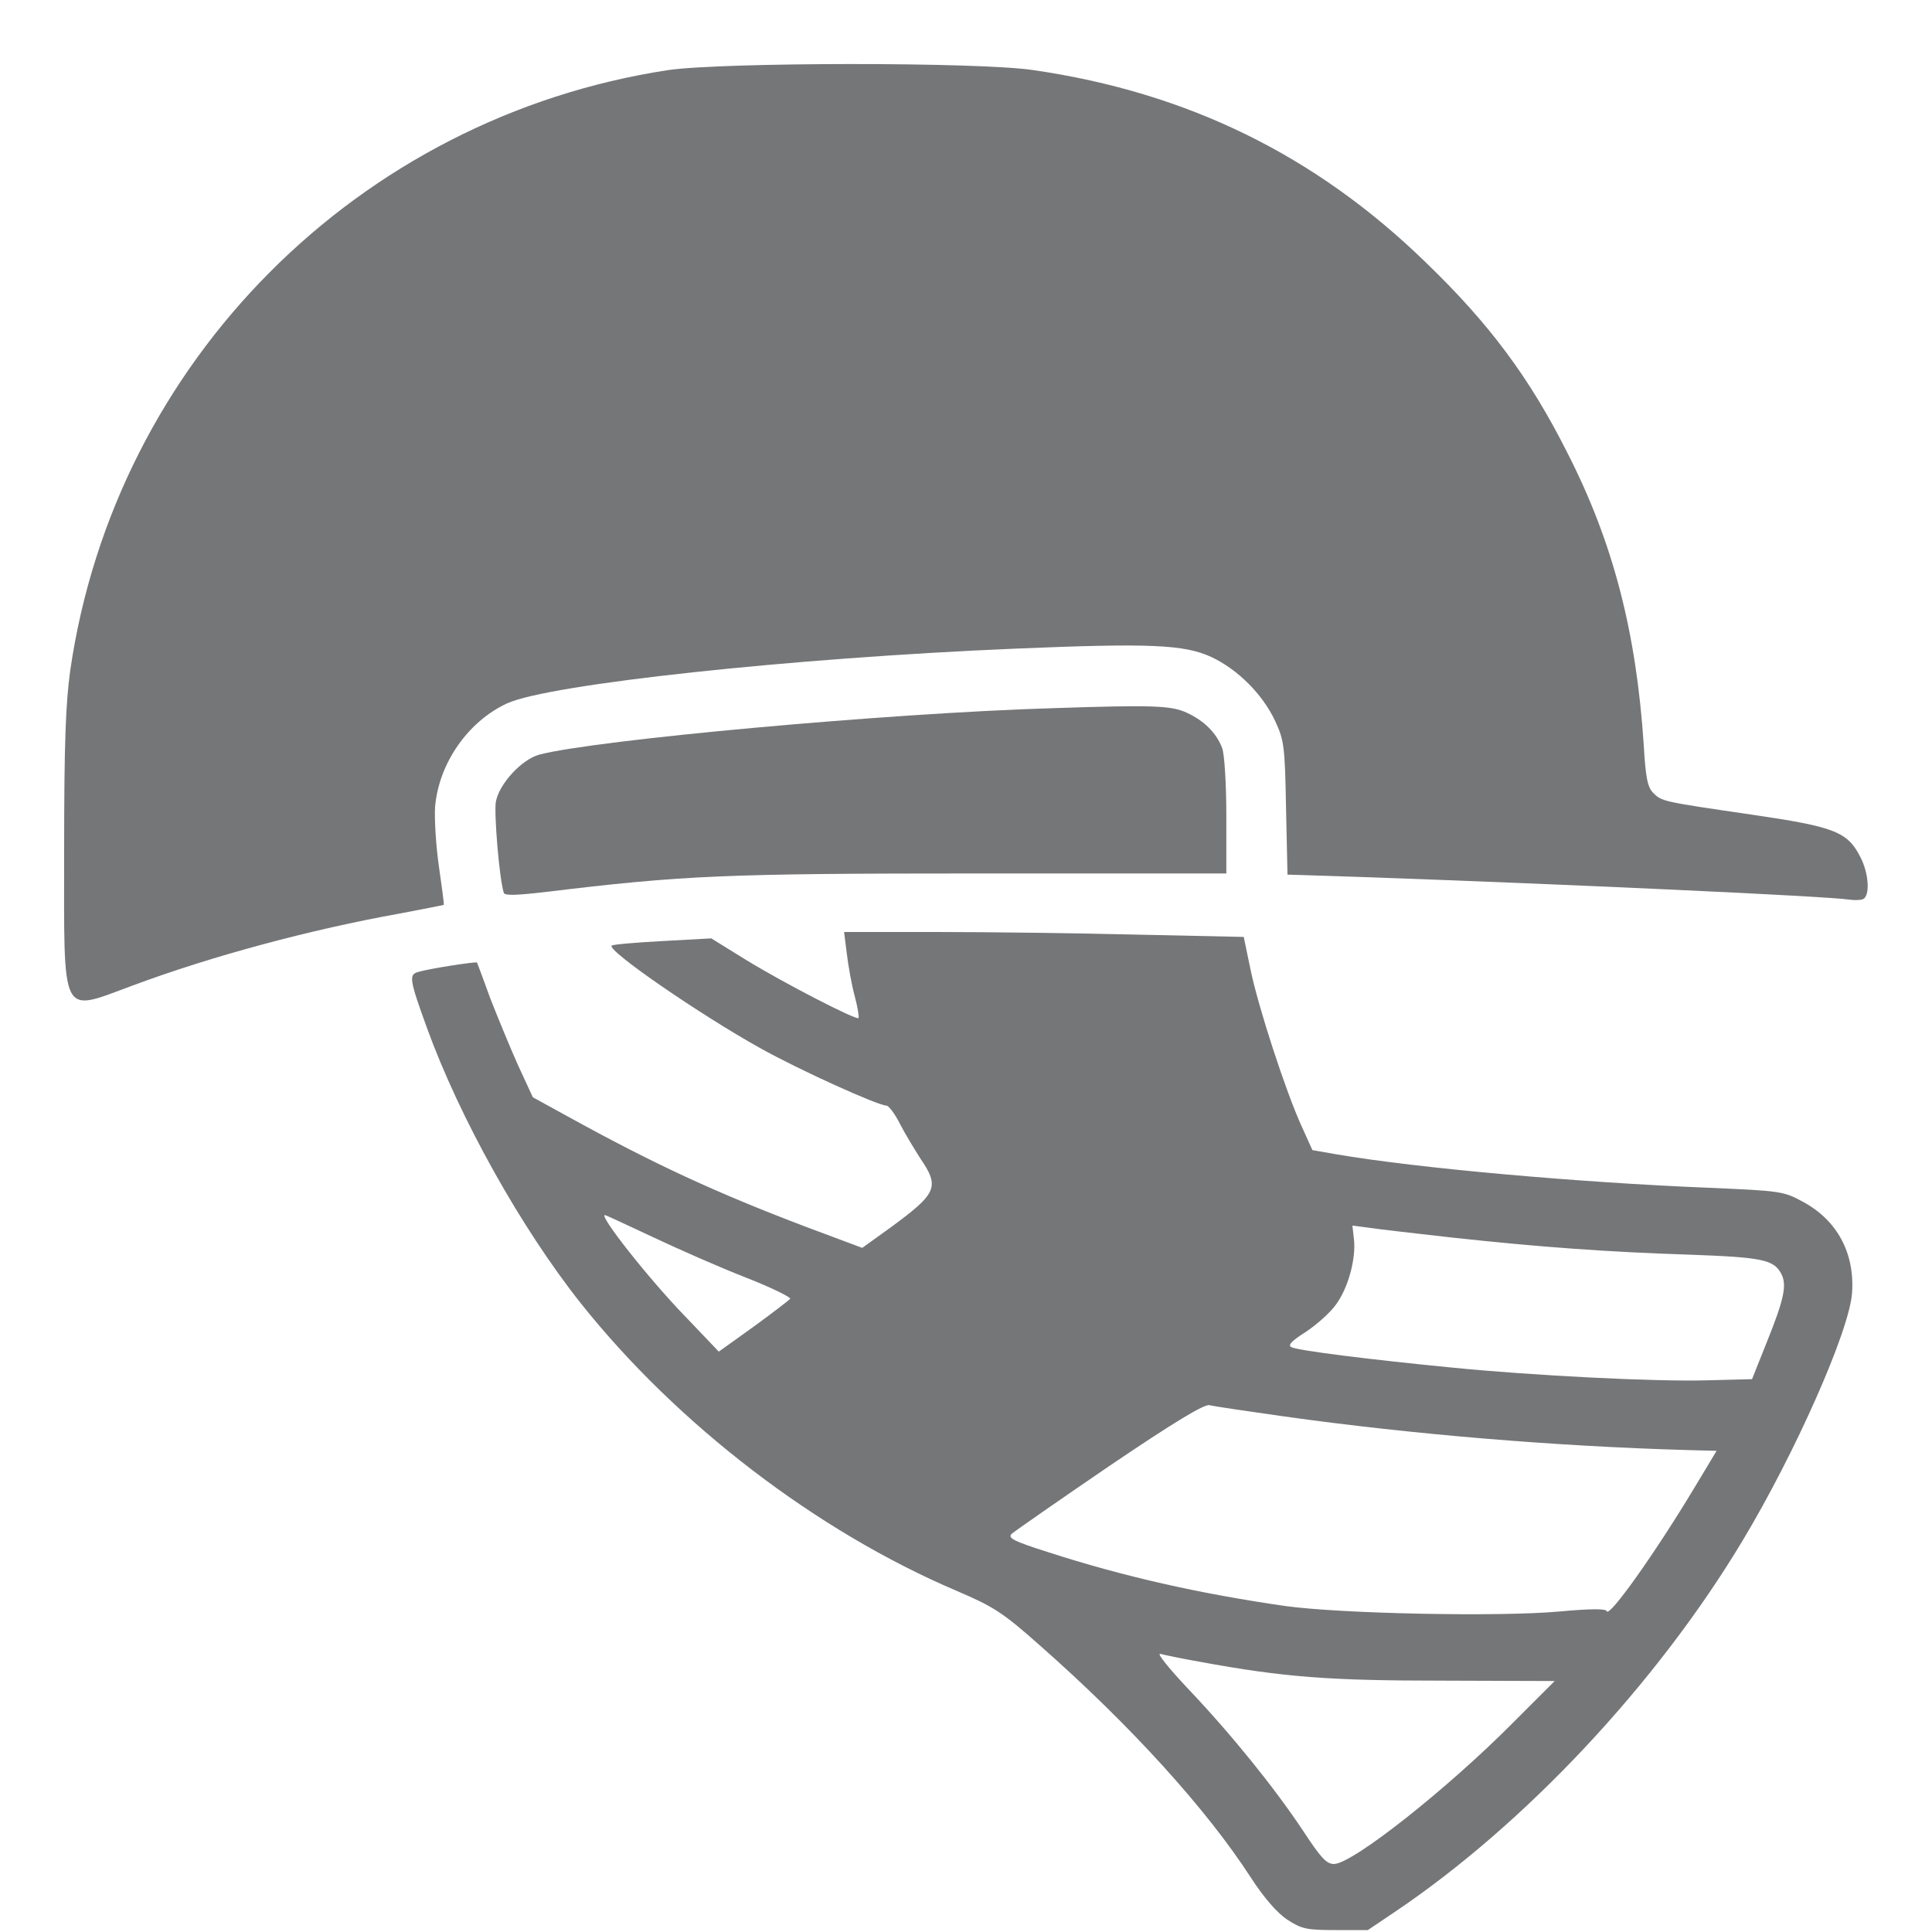 <svg width="20" height="20" viewBox="0 0 20 20" fill="none" xmlns="http://www.w3.org/2000/svg">
<g clip-path="url(#clip0_101_732)">
<path d="M6.914 0.726C3.711 1.215 1.191 3.742 0.727 6.941C0.68 7.281 0.664 7.691 0.664 8.801C0.664 10.57 0.617 10.48 1.371 10.203C2.199 9.894 3.223 9.621 4.137 9.457C4.383 9.41 4.586 9.371 4.594 9.367C4.598 9.359 4.574 9.179 4.543 8.965C4.512 8.75 4.496 8.472 4.504 8.351C4.543 7.902 4.844 7.468 5.25 7.281C5.688 7.082 8.188 6.812 10.504 6.715C11.906 6.656 12.258 6.672 12.539 6.801C12.813 6.929 13.07 7.187 13.199 7.461C13.293 7.664 13.301 7.718 13.313 8.363L13.328 9.054L14.074 9.078C16.199 9.152 18.898 9.277 19.137 9.312C19.192 9.32 19.258 9.32 19.285 9.308C19.36 9.277 19.348 9.043 19.258 8.871C19.125 8.609 18.988 8.558 18.133 8.433C17.203 8.297 17.203 8.297 17.113 8.207C17.055 8.148 17.035 8.047 17.016 7.711C16.938 6.539 16.699 5.613 16.223 4.683C15.832 3.906 15.414 3.347 14.758 2.715C13.617 1.605 12.289 0.957 10.699 0.726C10.133 0.64 7.465 0.644 6.914 0.726Z" fill="#757678"/>
<path d="M10.899 7.331C9.188 7.382 6.164 7.659 5.582 7.812C5.399 7.863 5.168 8.113 5.133 8.3C5.113 8.417 5.168 9.093 5.215 9.242C5.223 9.273 5.344 9.269 5.645 9.234C7.07 9.062 7.488 9.042 10.129 9.042H12.695V8.449C12.695 8.124 12.676 7.808 12.652 7.745C12.594 7.589 12.465 7.46 12.285 7.378C12.125 7.304 11.942 7.296 10.899 7.331Z" fill="#757678"/>
<path d="M8.766 9.871C8.781 9.996 8.816 10.195 8.848 10.312C8.879 10.429 8.895 10.531 8.887 10.539C8.863 10.562 8.125 10.183 7.723 9.937L7.363 9.714L6.856 9.742C6.578 9.757 6.34 9.777 6.332 9.789C6.281 9.839 7.246 10.503 7.871 10.851C8.277 11.078 9.09 11.445 9.176 11.445C9.199 11.445 9.262 11.527 9.313 11.628C9.367 11.734 9.465 11.894 9.527 11.992C9.731 12.289 9.699 12.355 9.219 12.707L8.926 12.918L8.34 12.699C7.414 12.347 6.777 12.054 5.871 11.554L5.516 11.359L5.359 11.019C5.277 10.835 5.149 10.523 5.074 10.332C5.004 10.136 4.941 9.972 4.938 9.964C4.926 9.953 4.441 10.027 4.328 10.062C4.231 10.089 4.238 10.14 4.418 10.636C4.758 11.574 5.395 12.714 6.016 13.496C7.012 14.746 8.453 15.851 9.902 16.468C10.285 16.632 10.379 16.691 10.762 17.031C11.707 17.863 12.492 18.73 12.949 19.437C13.086 19.648 13.219 19.8 13.324 19.871C13.473 19.968 13.524 19.98 13.824 19.98H14.16L14.438 19.793C15.785 18.886 17.148 17.433 18.039 15.949C18.582 15.046 19.141 13.785 19.172 13.39C19.203 12.976 19.02 12.632 18.664 12.441C18.465 12.332 18.434 12.328 17.695 12.296C16.348 12.242 14.672 12.093 13.832 11.949L13.586 11.906L13.473 11.656C13.309 11.296 13.024 10.421 12.945 10.035L12.875 9.699L11.762 9.675C11.152 9.66 10.223 9.648 9.695 9.648H8.738L8.766 9.871ZM6.762 12.808C7.027 12.933 7.461 13.124 7.723 13.226C7.984 13.328 8.188 13.429 8.18 13.445C8.168 13.46 8 13.589 7.801 13.734L7.441 13.992L7.09 13.624C6.723 13.246 6.195 12.578 6.262 12.578C6.27 12.578 6.496 12.683 6.762 12.808ZM15.039 12.812C15.945 12.91 16.629 12.96 17.481 12.988C18.238 13.015 18.36 13.039 18.438 13.183C18.5 13.3 18.473 13.441 18.285 13.906L18.137 14.277L17.672 14.289C17.141 14.304 15.883 14.242 15.02 14.156C14.18 14.074 13.426 13.98 13.367 13.945C13.328 13.925 13.375 13.878 13.516 13.789C13.629 13.714 13.77 13.589 13.828 13.507C13.957 13.335 14.039 13.027 14.016 12.828L14 12.687L14.176 12.71C14.274 12.726 14.664 12.769 15.039 12.812ZM13.301 14.664C14.61 14.847 16.094 14.972 17.469 15.011L17.77 15.019L17.535 15.41C17.133 16.078 16.656 16.75 16.633 16.679C16.625 16.652 16.473 16.652 16.133 16.683C15.516 16.738 13.887 16.706 13.301 16.625C12.41 16.496 11.629 16.32 10.844 16.066C10.488 15.953 10.43 15.921 10.473 15.878C10.504 15.851 10.957 15.535 11.485 15.175C12.16 14.718 12.465 14.535 12.52 14.546C12.563 14.558 12.914 14.609 13.301 14.664ZM12.422 17.203C13.293 17.363 13.762 17.398 14.93 17.398L16.094 17.402L15.672 17.824C14.988 18.515 14 19.296 13.809 19.296C13.731 19.296 13.672 19.23 13.492 18.956C13.191 18.503 12.746 17.953 12.301 17.484C12.102 17.273 11.969 17.109 12.012 17.121C12.055 17.132 12.238 17.171 12.422 17.203Z" fill="#757678"/>
</g>
<defs>
<clipPath id="clip0_101_732">
<rect width="20" height="20" fill="white" transform="translate(0 -0)"/>
</clipPath>
</defs>
</svg>
